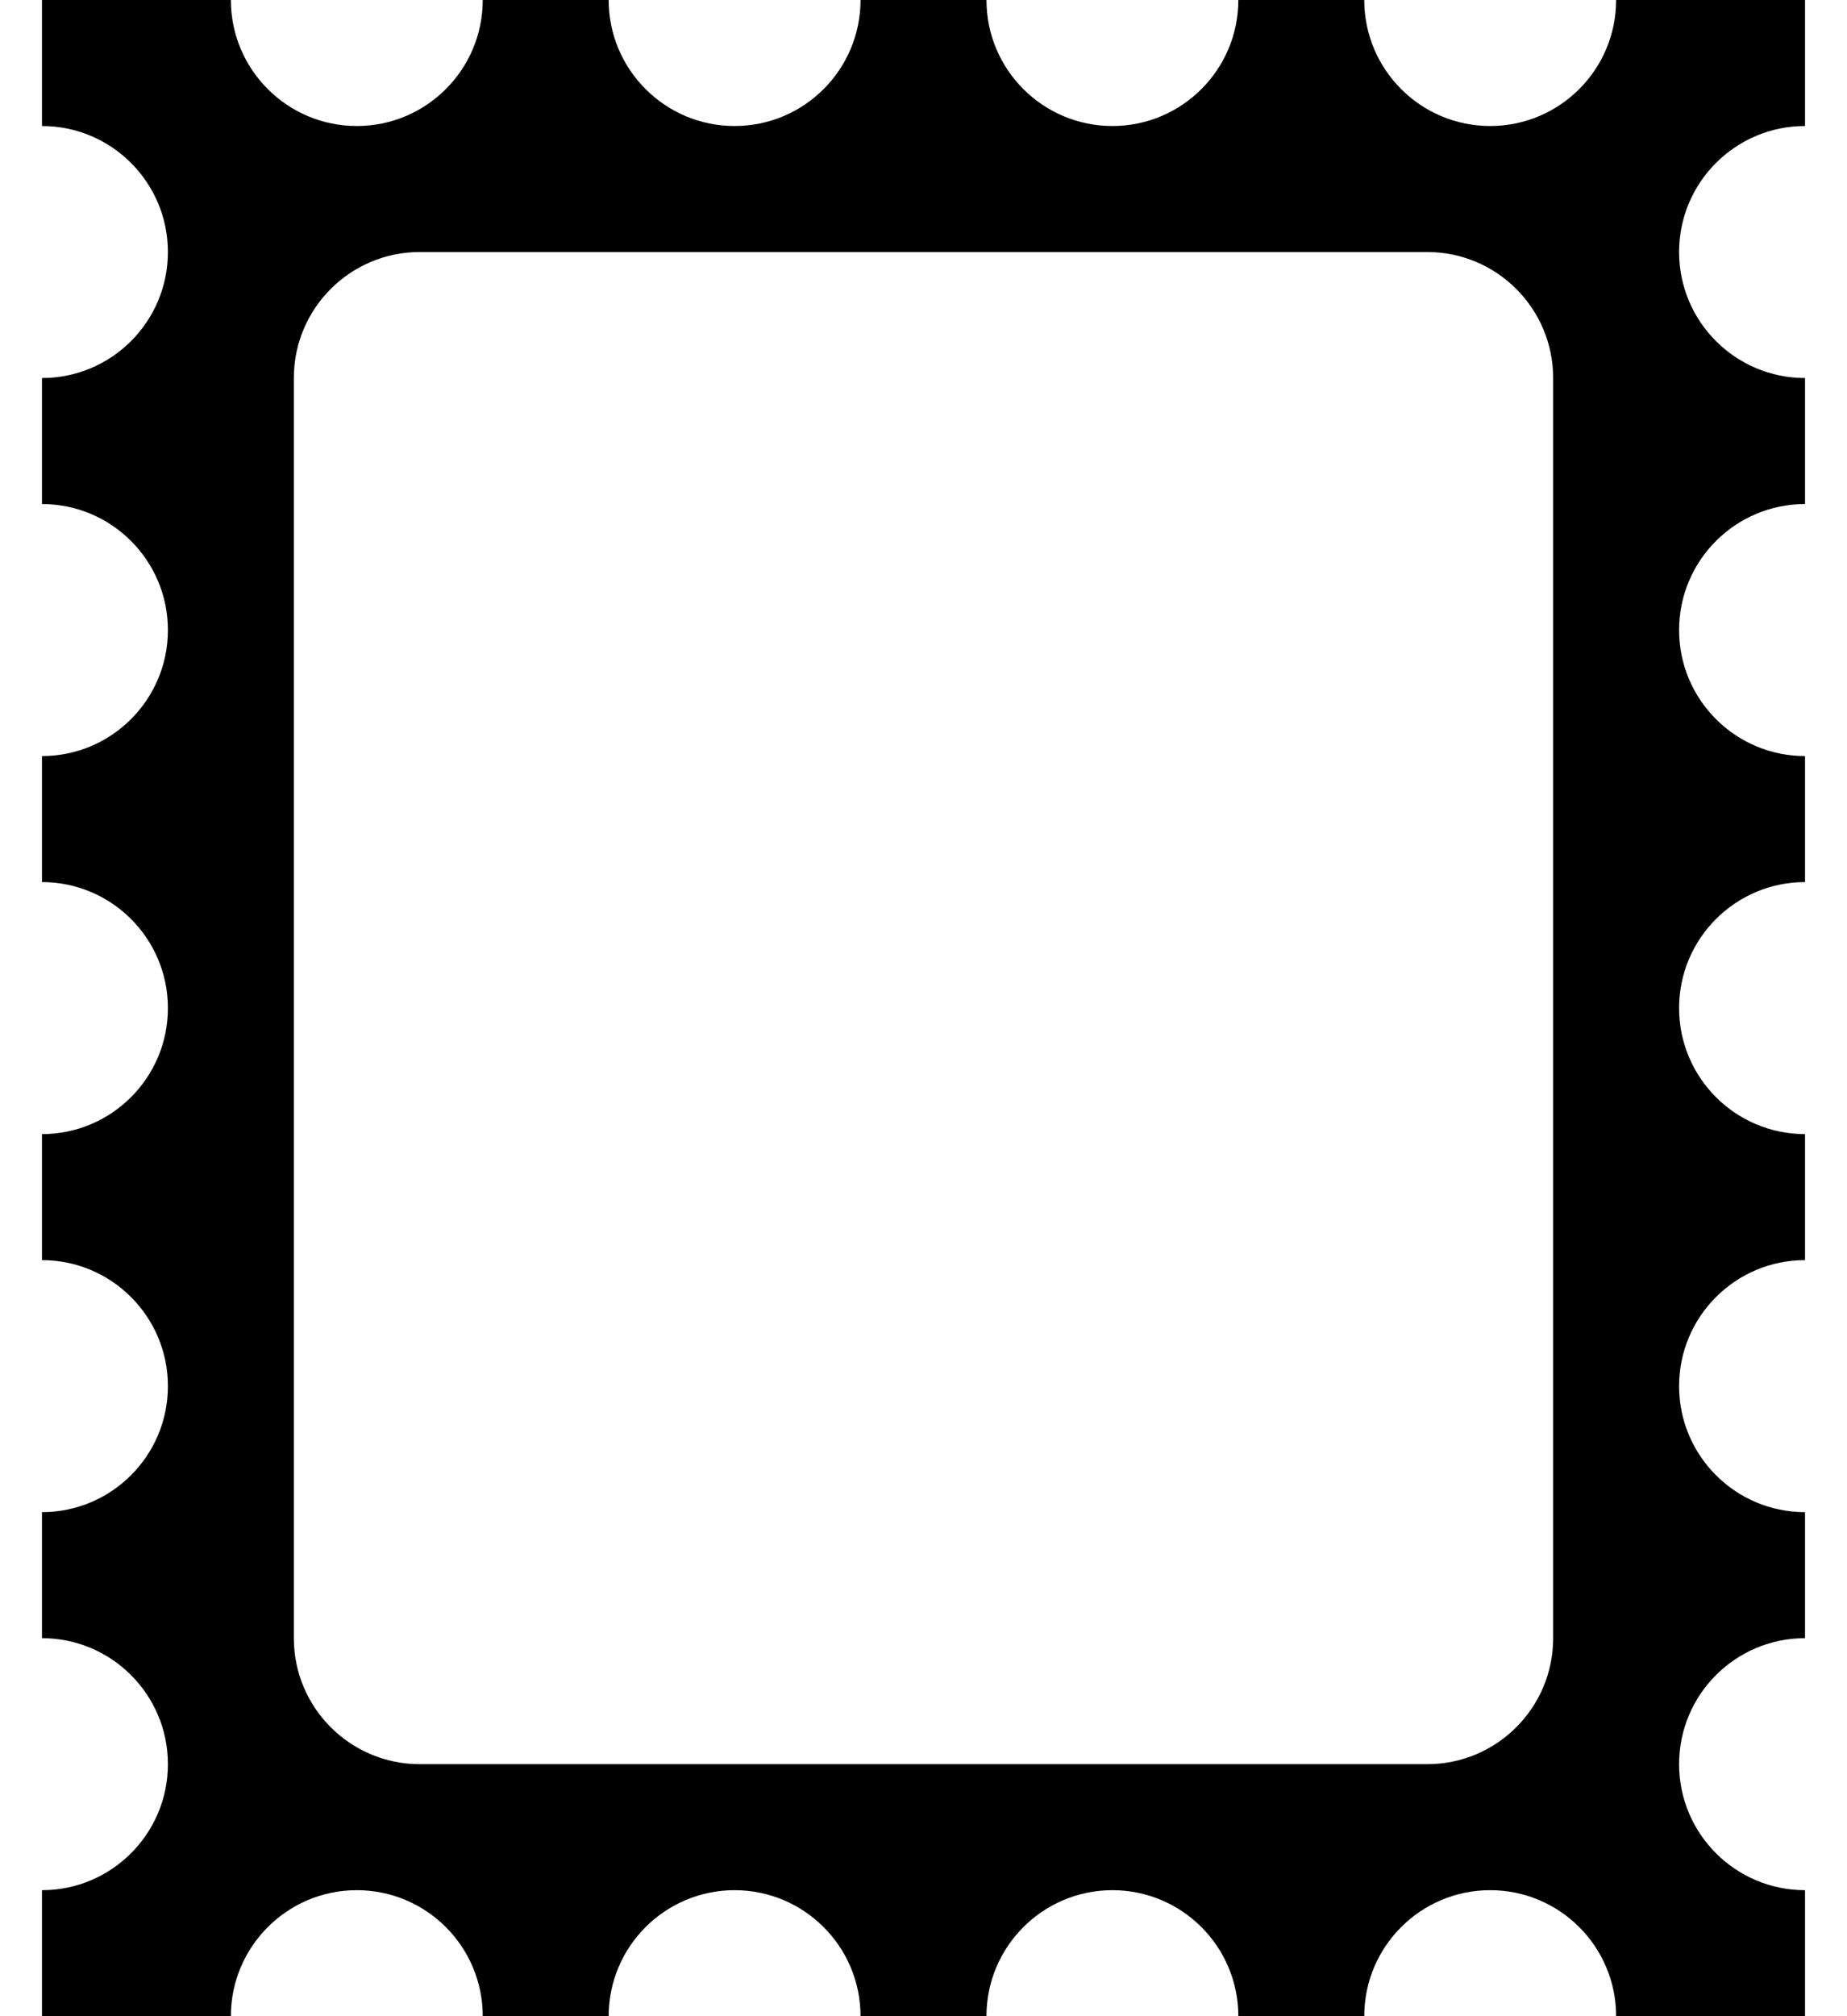 ﻿<?xml version="1.0" encoding="utf-8"?>
<svg version="1.1" xmlns:xlink="http://www.w3.org/1999/xlink" width="22px" height="24px" xmlns="http://www.w3.org/2000/svg">
  <defs>
    <pattern id="BGPattern" patternUnits="userSpaceOnUse" alignment="0 0" imageRepeat="None" />
    <mask fill="white" id="Clip6098">
      <path d="M 2.75 0  C 2.75 0.828  3.422 1.5  4.25 1.5  C 5.078 1.5  5.75 0.828  5.75 0  L 7.25 0  C 7.25 0.828  7.922 1.5  8.75 1.5  C 9.578 1.5  10.25 0.828  10.25 0  L 11.75 0  C 11.75 0.828  12.422 1.5  13.25 1.5  C 14.078 1.5  14.75 0.828  14.75 0  L 16.25 0  C 16.25 0.828  16.922 1.5  17.75 1.5  C 18.578 1.5  19.25 0.828  19.25 0  L 21.5 0  L 21.5 1.5  C 20.672 1.5  20 2.172  20 3  C 20 3.828  20.672 4.5  21.5 4.5  L 21.5 6  C 20.672 6  20 6.672  20 7.5  C 20 8.328  20.672 9  21.5 9  L 21.5 10.5  C 20.672 10.5  20 11.172  20 12  C 20 12.828  20.672 13.5  21.5 13.5  L 21.5 15  C 20.672 15  20 15.672  20 16.5  C 20 17.328  20.672 18  21.5 18  L 21.5 19.5  C 20.672 19.5  20 20.172  20 21  C 20 21.828  20.672 22.5  21.5 22.5  L 21.5 24  L 19.25 24  C 19.25 23.172  18.578 22.5  17.75 22.5  C 16.922 22.5  16.25 23.172  16.25 24  L 14.75 24  C 14.75 23.172  14.078 22.5  13.25 22.5  C 12.422 22.5  11.75 23.172  11.75 24  L 10.25 24  C 10.25 23.172  9.578 22.5  8.75 22.5  C 7.922 22.5  7.25 23.172  7.25 24  L 5.75 24  C 5.75 23.172  5.078 22.5  4.25 22.5  C 3.422 22.5  2.75 23.172  2.75 24  L 0.5 24  L 0.5 22.5  C 1.328 22.5  2 21.828  2 21  C 2 20.172  1.328 19.5  0.5 19.5  L 0.5 18  C 1.328 18  2 17.328  2 16.5  C 2 15.672  1.328 15  0.5 15  L 0.5 13.5  C 1.328 13.5  2 12.828  2 12  C 2 11.172  1.328 10.5  0.5 10.5  L 0.5 9  C 1.328 9  2 8.328  2 7.5  C 2 6.672  1.328 6  0.5 6  L 0.5 4.5  C 1.328 4.5  2 3.828  2 3  C 2 2.172  1.328 1.5  0.5 1.5  L 0.5 0  L 2.75 0  Z M 5 3  C 4.172 3  3.5 3.672  3.5 4.5  L 3.5 19.5  C 3.5 20.328  4.172 21  5 21  L 17 21  C 17.828 21  18.5 20.328  18.5 19.5  L 18.5 4.5  C 18.5 3.672  17.828 3  17 3  L 5 3  Z " fill-rule="evenodd" />
    </mask>
  </defs>
  <g>
    <path d="M 2.75 0  C 2.75 0.828  3.422 1.5  4.25 1.5  C 5.078 1.5  5.75 0.828  5.75 0  L 7.25 0  C 7.25 0.828  7.922 1.5  8.75 1.5  C 9.578 1.5  10.25 0.828  10.25 0  L 11.75 0  C 11.75 0.828  12.422 1.5  13.25 1.5  C 14.078 1.5  14.75 0.828  14.75 0  L 16.25 0  C 16.25 0.828  16.922 1.5  17.75 1.5  C 18.578 1.5  19.25 0.828  19.25 0  L 21.5 0  L 21.5 1.5  C 20.672 1.5  20 2.172  20 3  C 20 3.828  20.672 4.5  21.5 4.5  L 21.5 6  C 20.672 6  20 6.672  20 7.5  C 20 8.328  20.672 9  21.5 9  L 21.5 10.5  C 20.672 10.5  20 11.172  20 12  C 20 12.828  20.672 13.5  21.5 13.5  L 21.5 15  C 20.672 15  20 15.672  20 16.5  C 20 17.328  20.672 18  21.5 18  L 21.5 19.5  C 20.672 19.5  20 20.172  20 21  C 20 21.828  20.672 22.5  21.5 22.5  L 21.5 24  L 19.25 24  C 19.25 23.172  18.578 22.5  17.75 22.5  C 16.922 22.5  16.25 23.172  16.25 24  L 14.75 24  C 14.75 23.172  14.078 22.5  13.25 22.5  C 12.422 22.5  11.75 23.172  11.75 24  L 10.25 24  C 10.25 23.172  9.578 22.5  8.75 22.5  C 7.922 22.5  7.25 23.172  7.25 24  L 5.75 24  C 5.75 23.172  5.078 22.5  4.25 22.5  C 3.422 22.5  2.75 23.172  2.75 24  L 0.5 24  L 0.5 22.5  C 1.328 22.5  2 21.828  2 21  C 2 20.172  1.328 19.5  0.5 19.5  L 0.5 18  C 1.328 18  2 17.328  2 16.5  C 2 15.672  1.328 15  0.5 15  L 0.5 13.5  C 1.328 13.5  2 12.828  2 12  C 2 11.172  1.328 10.5  0.5 10.5  L 0.5 9  C 1.328 9  2 8.328  2 7.5  C 2 6.672  1.328 6  0.5 6  L 0.5 4.5  C 1.328 4.5  2 3.828  2 3  C 2 2.172  1.328 1.5  0.5 1.5  L 0.5 0  L 2.75 0  Z M 5 3  C 4.172 3  3.5 3.672  3.5 4.5  L 3.5 19.5  C 3.5 20.328  4.172 21  5 21  L 17 21  C 17.828 21  18.5 20.328  18.5 19.5  L 18.5 4.5  C 18.5 3.672  17.828 3  17 3  L 5 3  Z " fill-rule="nonzero" fill="rgba(0, 0, 0, 1)" stroke="none" class="fill" />
    <path d="M 2.75 0  C 2.75 0.828  3.422 1.5  4.25 1.5  C 5.078 1.5  5.75 0.828  5.75 0  L 7.25 0  C 7.25 0.828  7.922 1.5  8.75 1.5  C 9.578 1.5  10.25 0.828  10.25 0  L 11.75 0  C 11.75 0.828  12.422 1.5  13.25 1.5  C 14.078 1.5  14.75 0.828  14.75 0  L 16.25 0  C 16.25 0.828  16.922 1.5  17.75 1.5  C 18.578 1.5  19.25 0.828  19.25 0  L 21.5 0  L 21.5 1.5  C 20.672 1.5  20 2.172  20 3  C 20 3.828  20.672 4.5  21.5 4.5  L 21.5 6  C 20.672 6  20 6.672  20 7.5  C 20 8.328  20.672 9  21.5 9  L 21.5 10.5  C 20.672 10.5  20 11.172  20 12  C 20 12.828  20.672 13.5  21.5 13.5  L 21.5 15  C 20.672 15  20 15.672  20 16.5  C 20 17.328  20.672 18  21.5 18  L 21.5 19.5  C 20.672 19.5  20 20.172  20 21  C 20 21.828  20.672 22.5  21.5 22.5  L 21.5 24  L 19.25 24  C 19.25 23.172  18.578 22.5  17.75 22.5  C 16.922 22.5  16.25 23.172  16.25 24  L 14.75 24  C 14.75 23.172  14.078 22.5  13.25 22.5  C 12.422 22.5  11.75 23.172  11.75 24  L 10.25 24  C 10.25 23.172  9.578 22.5  8.75 22.5  C 7.922 22.5  7.25 23.172  7.25 24  L 5.75 24  C 5.75 23.172  5.078 22.5  4.25 22.5  C 3.422 22.5  2.75 23.172  2.75 24  L 0.5 24  L 0.5 22.5  C 1.328 22.5  2 21.828  2 21  C 2 20.172  1.328 19.5  0.5 19.5  L 0.5 18  C 1.328 18  2 17.328  2 16.5  C 2 15.672  1.328 15  0.5 15  L 0.5 13.5  C 1.328 13.5  2 12.828  2 12  C 2 11.172  1.328 10.5  0.5 10.5  L 0.5 9  C 1.328 9  2 8.328  2 7.5  C 2 6.672  1.328 6  0.5 6  L 0.5 4.5  C 1.328 4.5  2 3.828  2 3  C 2 2.172  1.328 1.5  0.5 1.5  L 0.5 0  L 2.75 0  Z " stroke-width="0" stroke-dasharray="0" stroke="rgba(255, 255, 255, 0)" fill="none" class="stroke" mask="url(#Clip6098)" />
    <path d="M 5 3  C 4.172 3  3.5 3.672  3.5 4.5  L 3.5 19.5  C 3.5 20.328  4.172 21  5 21  L 17 21  C 17.828 21  18.5 20.328  18.5 19.5  L 18.5 4.5  C 18.5 3.672  17.828 3  17 3  L 5 3  Z " stroke-width="0" stroke-dasharray="0" stroke="rgba(255, 255, 255, 0)" fill="none" class="stroke" mask="url(#Clip6098)" />
  </g>
</svg>